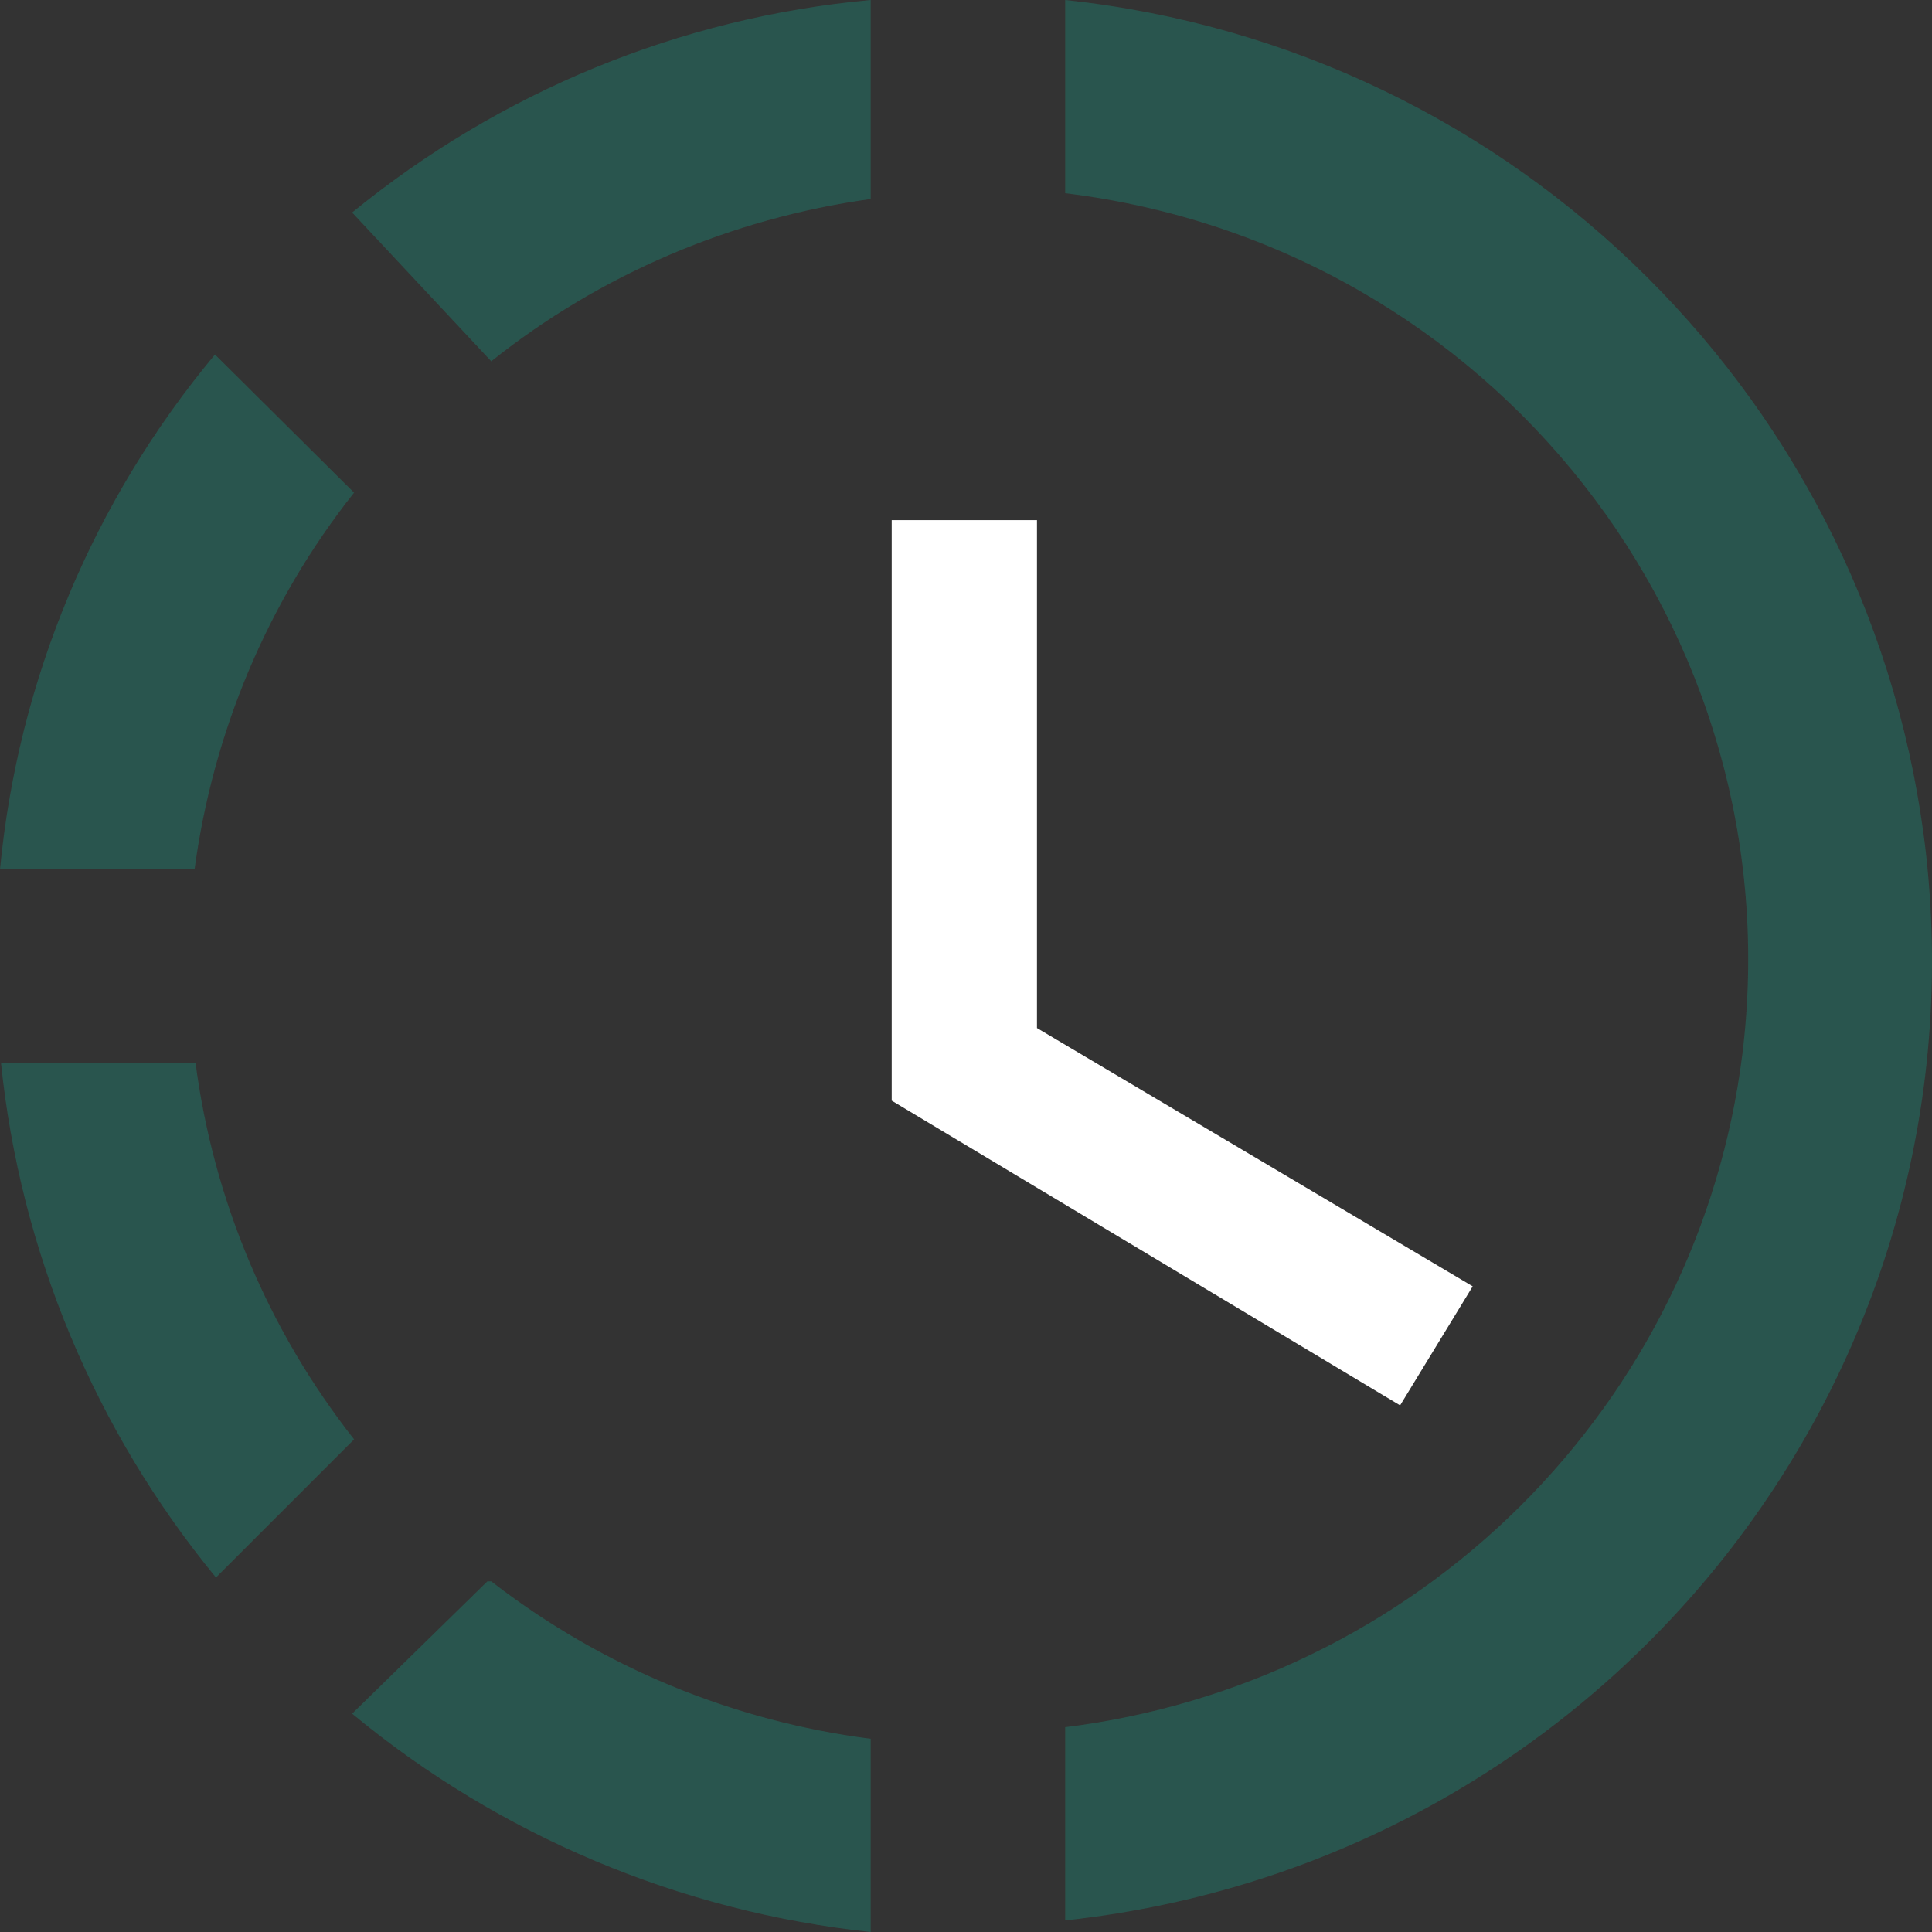 <svg width="26" height="26" viewBox="0 0 26 26" fill="none" xmlns="http://www.w3.org/2000/svg">
<rect x="0" y="0" width="26" height="26" fill="#333333" stroke="none"/>
<path d="M14.335 0V2.6C20.082 3.302 24.154 8.489 23.447 14.196C23.158 16.496 22.105 18.634 20.455 20.273C18.804 21.912 16.651 22.957 14.335 23.244V25.844C21.535 25.064 26.707 18.642 25.921 11.505C25.24 5.447 20.436 0.65 14.335 0ZM11.717 0C9.151 0.234 6.729 1.235 4.739 2.86L6.611 4.862C8.077 3.692 9.845 2.938 11.717 2.678V0.078M2.893 4.771C1.251 6.74 0.243 9.155 0 11.7H2.618C2.867 9.854 3.6 8.099 4.765 6.63L2.893 4.771ZM0.013 14.3C0.275 16.848 1.283 19.253 2.906 21.229L4.765 19.37C3.609 17.901 2.872 16.149 2.631 14.3H0.013ZM6.559 21.281L4.739 23.062C6.722 24.703 9.15 25.726 11.717 26V23.4C9.854 23.161 8.091 22.429 6.611 21.281H6.559Z" fill="#00EAC7" fill-opacity="0.1"/>
<path d="M14.335 0V2.6C20.082 3.302 24.154 8.489 23.447 14.196C23.158 16.496 22.105 18.634 20.455 20.273C18.804 21.912 16.651 22.957 14.335 23.244V25.844C21.535 25.064 26.707 18.642 25.921 11.505C25.24 5.447 20.436 0.65 14.335 0ZM11.717 0C9.151 0.234 6.729 1.235 4.739 2.86L6.611 4.862C8.077 3.692 9.845 2.938 11.717 2.678V0.078M2.893 4.771C1.251 6.74 0.243 9.155 0 11.7H2.618C2.867 9.854 3.6 8.099 4.765 6.63L2.893 4.771ZM0.013 14.3C0.275 16.848 1.283 19.253 2.906 21.229L4.765 19.37C3.609 17.901 2.872 16.149 2.631 14.3H0.013ZM6.559 21.281L4.739 23.062C6.722 24.703 9.15 25.726 11.717 26V23.4C9.854 23.161 8.091 22.429 6.611 21.281H6.559Z" fill="#00EAC7" fill-opacity="0.1"/>
<path d="M13.955 7V13.835L19.819 17.311L18.842 18.913L12 14.812V7H13.955Z" fill="white"/>
</svg>
